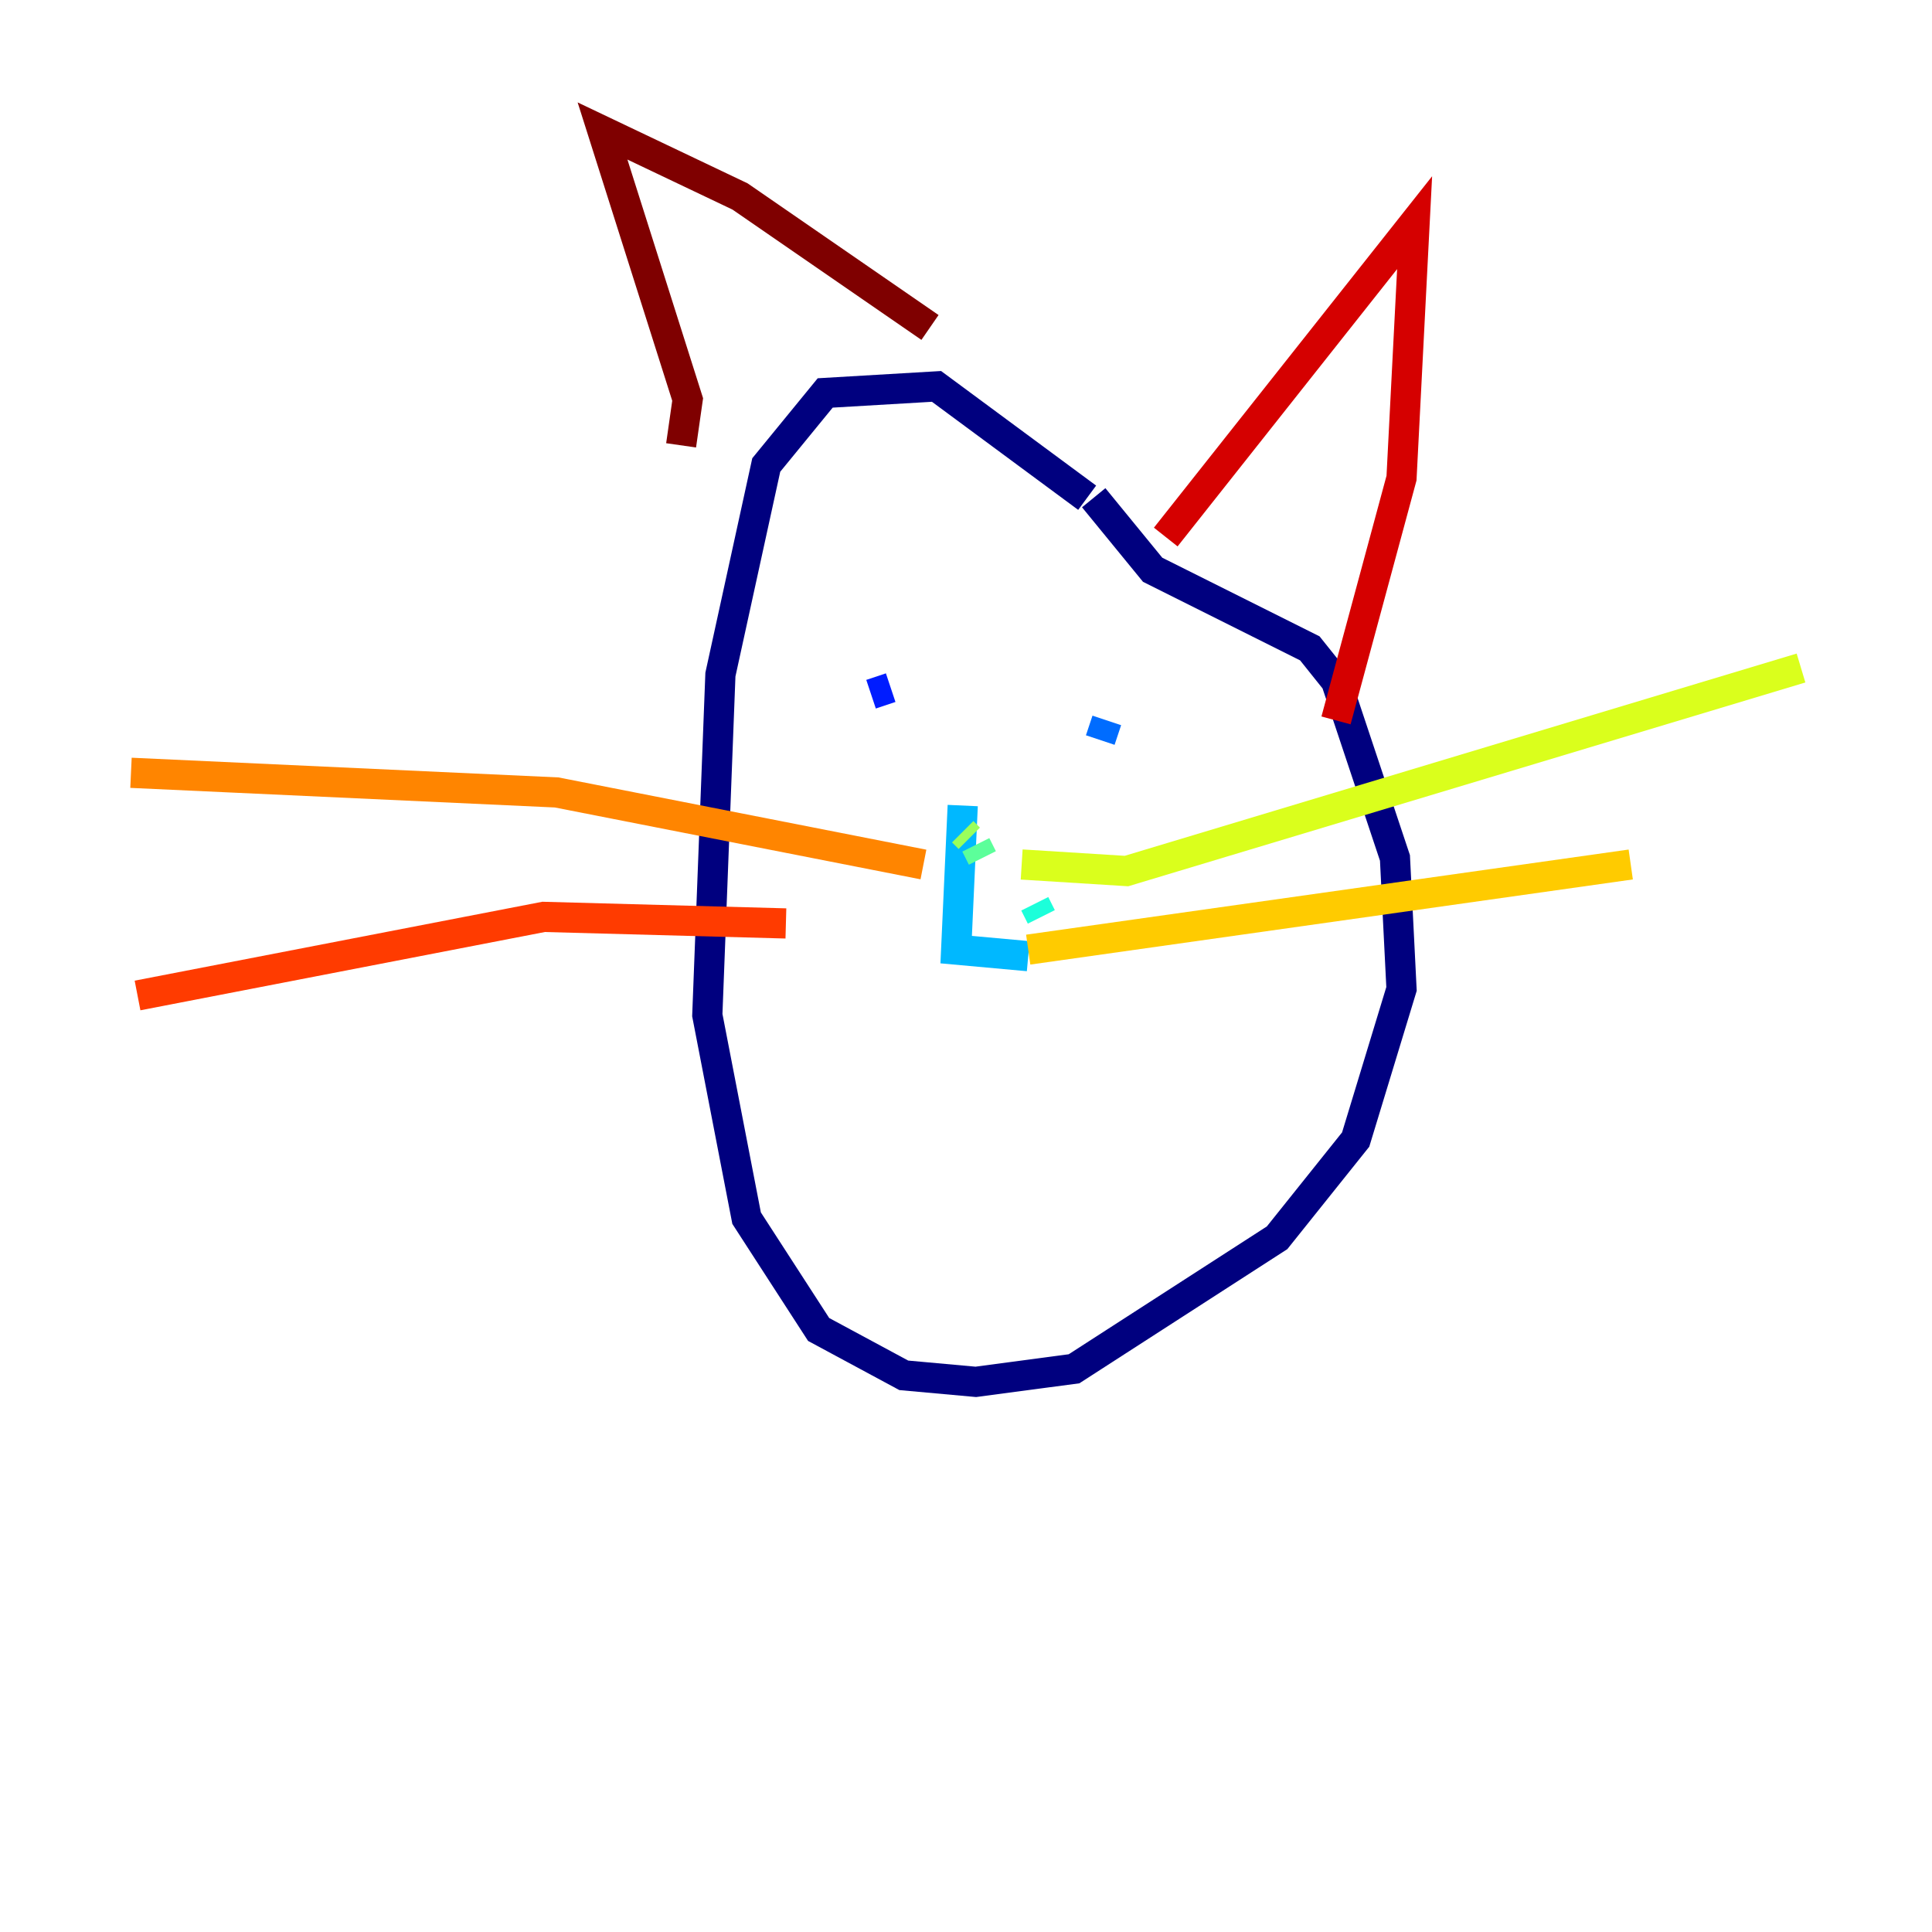 <?xml version="1.0" encoding="utf-8" ?>
<svg baseProfile="tiny" height="128" version="1.2" viewBox="0,0,128,128" width="128" xmlns="http://www.w3.org/2000/svg" xmlns:ev="http://www.w3.org/2001/xml-events" xmlns:xlink="http://www.w3.org/1999/xlink"><defs /><polyline fill="none" points="72.027,32.976 62.047,25.6 54.671,26.034 50.766,30.807 47.729,44.691 46.861,67.254 49.464,80.705 54.237,88.081 59.878,91.119 64.651,91.552 71.159,90.685 84.61,82.007 89.817,75.498 92.854,65.519 92.42,56.841 88.515,45.125 86.78,42.956 76.366,37.749 72.461,32.976" stroke="#00007f" stroke-width="2" /><polyline fill="none" points="57.275,46.861 57.275,46.861" stroke="#0000d5" stroke-width="2" /><polyline fill="none" points="57.709,45.993 59.01,45.559" stroke="#001cff" stroke-width="2" /><polyline fill="none" points="72.895,49.031 73.329,47.729" stroke="#006cff" stroke-width="2" /><polyline fill="none" points="63.783,53.37 63.349,62.915 68.122,63.349" stroke="#00b8ff" stroke-width="2" /><polyline fill="none" points="68.99,60.746 68.556,59.878" stroke="#1cffda" stroke-width="2" /><polyline fill="none" points="65.085,56.841 64.651,55.973" stroke="#5cff9a" stroke-width="2" /><polyline fill="none" points="64.217,55.539 63.783,55.105" stroke="#9aff5c" stroke-width="2" /><polyline fill="none" points="67.688,57.275 74.63,57.709 119.322,44.258" stroke="#daff1c" stroke-width="2" /><polyline fill="none" points="68.122,62.915 108.041,57.275" stroke="#ffcb00" stroke-width="2" /><polyline fill="none" points="61.18,57.275 36.881,52.502 8.678,51.2" stroke="#ff8500" stroke-width="2" /><polyline fill="none" points="52.068,61.18 36.014,60.746 9.112,65.953" stroke="#ff3b00" stroke-width="2" /><polyline fill="none" points="77.234,35.58 93.722,14.752 92.854,31.675 88.515,47.729" stroke="#d50000" stroke-width="2" /><polyline fill="none" points="45.125,29.505 45.559,26.468 39.919,8.678 49.031,13.017 61.614,21.695" stroke="#7f0000" stroke-width="2" /></svg>